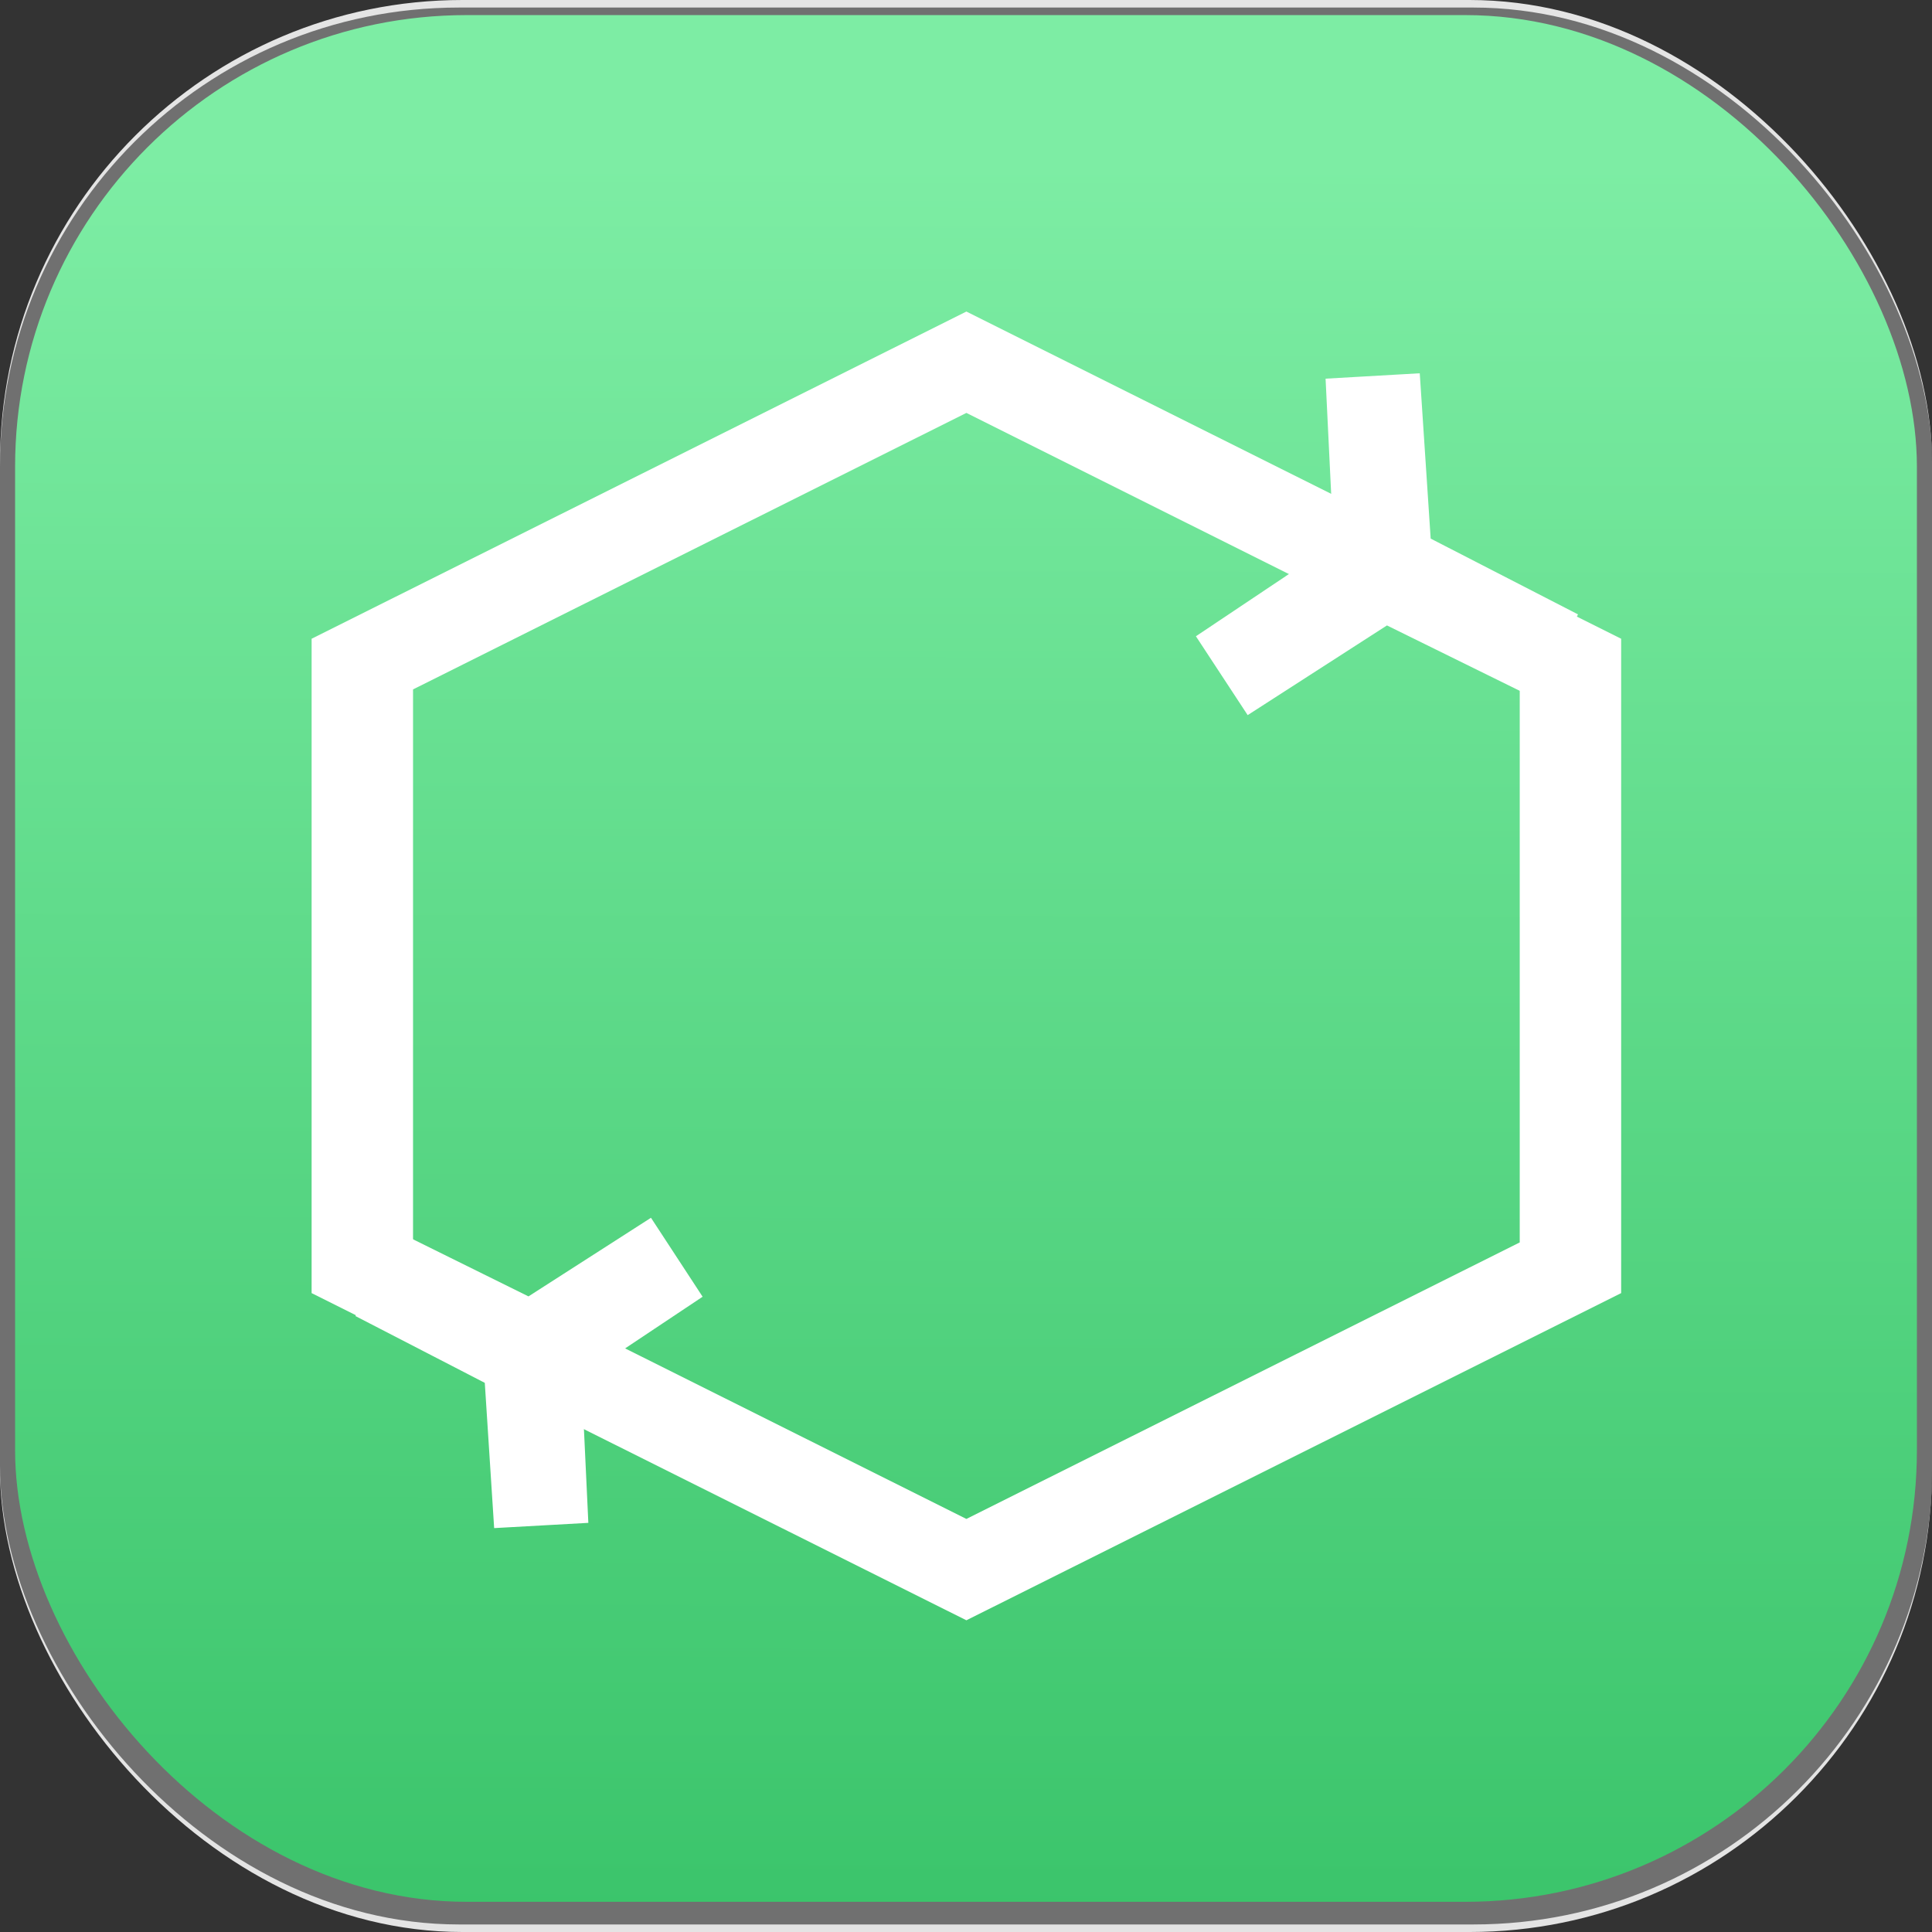 <?xml version="1.0" encoding="UTF-8" standalone="no"?>
<!-- Created with Inkscape (http://www.inkscape.org/) -->

<svg
   xmlns:dc="http://purl.org/dc/elements/1.1/"
   xmlns:cc="http://creativecommons.org/ns#"
   xmlns:rdf="http://www.w3.org/1999/02/22-rdf-syntax-ns#"
   xmlns:svg="http://www.w3.org/2000/svg"
   xmlns="http://www.w3.org/2000/svg"
   xmlns:xlink="http://www.w3.org/1999/xlink"
   xmlns:sodipodi="http://sodipodi.sourceforge.net/DTD/sodipodi-0.dtd"
   xmlns:inkscape="http://www.inkscape.org/namespaces/inkscape"
   width="512"
   height="512"
   id="svg2"
   version="1.1"
   inkscape:version="0.48.4 r9939"
   sodipodi:docname="icon.svg"
   inkscape:export-filename="/home/ryan/Code/Babel.py/icon.png"
   inkscape:export-xdpi="45"
   inkscape:export-ydpi="45">
  <rect width="100%" height="100%" fill="#333333" stroke="none"/>
  <defs
     id="defs4">
    <linearGradient
       id="linearGradient4017">
      <stop
         style="stop-color:#7deda4;stop-opacity:1;"
         offset="0"
         id="stop4019" />
      <stop
         style="stop-color:#18af4d;stop-opacity:1;"
         offset="1"
         id="stop4021" />
    </linearGradient>
    <linearGradient
       id="linearGradient3937">
      <stop
         style="stop-color:#000000;stop-opacity:1;"
         offset="0"
         id="stop3939" />
      <stop
         style="stop-color:#000000;stop-opacity:0;"
         offset="1"
         id="stop3941" />
    </linearGradient>
    <linearGradient
       inkscape:collect="always"
       xlink:href="#linearGradient4017"
       id="linearGradient4023"
       x1="257.431"
       y1="581.694"
       x2="256.326"
       y2="1298.775"
       gradientUnits="userSpaceOnUse"
       gradientTransform="matrix(0.992,0,0,0.988,2.016,8.431)" />
  </defs>
  <sodipodi:namedview
     id="base"
     pagecolor="#ffffff"
     bordercolor="#666666"
     borderopacity="1.0"
     inkscape:pageopacity="0.0"
     inkscape:pageshadow="2"
     inkscape:zoom="1.1357422"
     inkscape:cx="84.585928"
     inkscape:cy="242.77399"
     inkscape:document-units="px"
     inkscape:current-layer="layer1"
     showgrid="false"
     inkscape:window-width="1680"
     inkscape:window-height="995"
     inkscape:window-x="1366"
     inkscape:window-y="27"
     inkscape:window-maximized="1"
     showguides="true"
     inkscape:guide-bbox="true">
    <sodipodi:guide
       orientation="0,1"
       position="256,256"
       id="guide3913" />
    <sodipodi:guide
       orientation="1,0"
       position="256,256"
       id="guide3915" />
    <inkscape:grid
       type="xygrid"
       id="grid3773" />
  </sodipodi:namedview>
  <g
     inkscape:label="Layer 1"
     inkscape:groupmode="layer"
     id="layer1"
     transform="translate(0,-540.362)">
    <rect
       style="color:#000000;fill:#e4e4e4;fill-opacity:1;fill-rule:evenodd;stroke:none;stroke-width:1.261;marker:none;visibility:visible;display:inline;overflow:visible;enable-background:accumulate"
       id="rect3868"
       width="512"
       height="512"
       x="0"
       y="540.362"
       ry="122.55" />
    <rect
       style="color:#000000;fill:#505050;fill-opacity:0.785;fill-rule:evenodd;stroke:none;stroke-width:1.261;marker:none;visibility:visible;display:inline;overflow:visible;enable-background:accumulate"
       id="rect3868-0"
       width="512.1"
       height="508"
       x="0"
       y="542.362"
       ry="121.592" />
    <rect
       style="color:#000000;fill:url(#linearGradient4023);fill-opacity:1;fill-rule:evenodd;stroke:none;stroke-width:1.261;marker:none;visibility:visible;display:inline;overflow:visible;enable-background:accumulate"
       id="rect3868-0-9"
       width="504"
       height="500"
       x="4"
       y="544.362"
       ry="119.677" />
    <path
       sodipodi:type="star"
       style="color:#000000;fill:#ffffff;fill-opacity:0;fill-rule:nonzero;stroke:#ffffff;stroke-width:29.634;marker:none;visibility:visible;display:inline;overflow:visible;enable-background:accumulate;stroke-opacity:1;stroke-miterlimit:4;stroke-dasharray:none"
       id="path3769"
       sodipodi:sides="3"
       sodipodi:cx="217.90807"
       sodipodi:cy="270.43335"
       sodipodi:r1="203.80057"
       sodipodi:r2="203.80057"
       sodipodi:arg1="0.52359878"
       sodipodi:arg2="1.5707963"
       inkscape:flatsided="false"
       inkscape:rounded="0"
       inkscape:randomized="0"
       d="M 394.405,372.334 217.908,474.234 41.412,372.334 41.412,168.533 217.908,66.633 394.405,168.533 z"
       transform="matrix(0.907,0,0,0.785,58.459,584.05)"
       inkscape:transform-center-y="-40.000001" />
    <path
       sodipodi:type="star"
       style="color:#000000;fill:#ac9393;fill-opacity:0;fill-rule:nonzero;stroke:#ffffff;stroke-width:25;stroke-miterlimit:4;stroke-opacity:1;stroke-dasharray:none;marker:none;visibility:visible;display:inline;overflow:visible;enable-background:accumulate"
       id="path3788"
       sodipodi:sides="3"
       sodipodi:cx="366.70813"
       sodipodi:cy="150.89522"
       sodipodi:r1="51.231807"
       sodipodi:r2="0.51231807"
       sodipodi:arg1="0.46636499"
       sodipodi:arg2="1.5135625"
       inkscape:flatsided="false"
       inkscape:rounded="0"
       inkscape:randomized="0"
       d="m 412.469,173.931 -45.731,-22.525 -42.859,27.6 42.372,-28.342 -2.473,-50.918 3.359,50.867 z"
       transform="translate(0,540.362)"
       inkscape:transform-center-x="-1.4652947"
       inkscape:transform-center-y="-11.517997" />
    <path
       sodipodi:type="star"
       style="color:#000000;fill:#ac9393;fill-opacity:0;fill-rule:nonzero;stroke:#ffffff;stroke-width:25;stroke-miterlimit:4;stroke-opacity:1;stroke-dasharray:none;marker:none;visibility:visible;display:inline;overflow:visible;enable-background:accumulate"
       id="path3792"
       sodipodi:sides="3"
       sodipodi:cx="140.87704"
       sodipodi:cy="358.35598"
       sodipodi:r1="45.873848"
       sodipodi:r2="0.45873848"
       sodipodi:arg1="-2.6736532"
       sodipodi:arg2="-1.6264557"
       inkscape:flatsided="false"
       inkscape:rounded="0"
       inkscape:randomized="0"
       d="m 99.935,337.665 40.917,20.233 38.416,-24.653 -37.981,25.318 2.143,45.596 -2.936,-45.552 z"
       transform="translate(0,540.362)"
       inkscape:transform-center-x="1.2759951"
       inkscape:transform-center-y="10.345658" />
  </g>
</svg>
